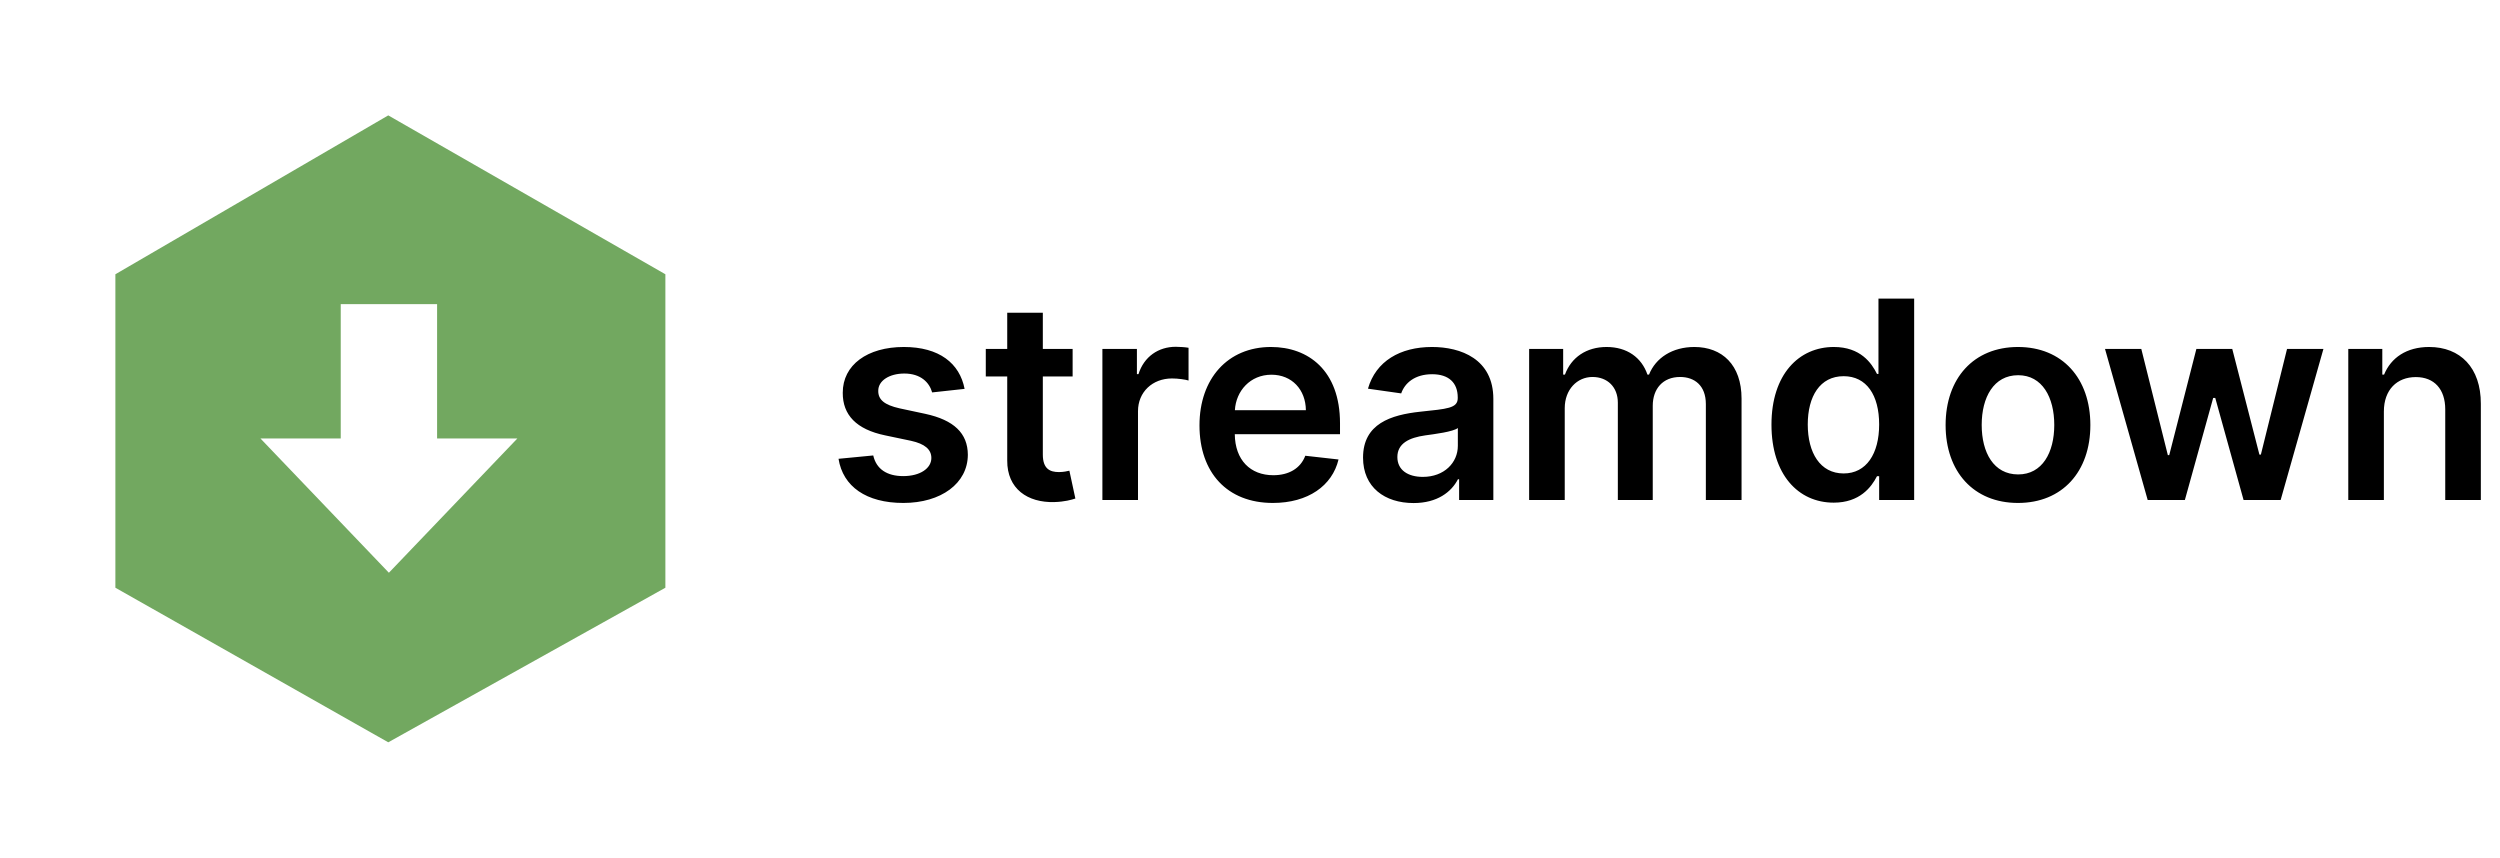 <svg width="650" height="223" viewBox="0 0 650 223" fill="none" xmlns="http://www.w3.org/2000/svg">
<g filter="url(#filter0_d)">
<path d="M100.946 26L30 67.308V148.808L100.946 189L173 148.808V67.308L100.946 26Z" fill="#72A860"/>
</g>
<g filter="url(#filter1_d)">
<path d="M101.113 144.915L134.516 109.999H113.643V75.082H88.591V109.999H67.711L101.113 144.915Z" fill="white"/>
</g>
<path d="M250.795 101.108C249.517 94.46 244.199 90.216 234.994 90.216C225.534 90.216 219.091 94.869 219.116 102.131C219.091 107.858 222.619 111.642 230.162 113.202L236.861 114.608C240.466 115.401 242.153 116.858 242.153 119.082C242.153 121.767 239.239 123.787 234.841 123.787C230.597 123.787 227.835 121.946 227.043 118.418L218.017 119.287C219.168 126.497 225.227 130.767 234.866 130.767C244.685 130.767 251.614 125.679 251.639 118.239C251.614 112.639 248.009 109.213 240.594 107.602L233.895 106.17C229.906 105.276 228.321 103.895 228.347 101.619C228.321 98.96 231.261 97.119 235.122 97.119C239.392 97.119 241.642 99.446 242.358 102.028L250.795 101.108ZM278.882 90.727H271.135V81.318H261.879V90.727H256.305V97.886H261.879V119.722C261.828 127.111 267.197 130.741 274.152 130.537C276.786 130.46 278.601 129.949 279.598 129.616L278.038 122.381C277.527 122.509 276.479 122.739 275.328 122.739C273.001 122.739 271.135 121.92 271.135 118.188V97.886H278.882V90.727ZM286.623 130H295.879V106.912C295.879 101.926 299.637 98.398 304.725 98.398C306.285 98.398 308.228 98.679 309.021 98.935V90.421C308.177 90.267 306.719 90.165 305.697 90.165C301.197 90.165 297.438 92.722 296.006 97.273H295.597V90.727H286.623V130ZM330.939 130.767C340.092 130.767 346.382 126.293 348.018 119.466L339.376 118.494C338.124 121.818 335.055 123.557 331.067 123.557C325.084 123.557 321.121 119.619 321.044 112.895H348.402V110.057C348.402 96.276 340.118 90.216 330.453 90.216C319.203 90.216 311.865 98.474 311.865 110.594C311.865 122.918 319.101 130.767 330.939 130.767ZM321.07 106.656C321.351 101.645 325.058 97.426 330.581 97.426C335.899 97.426 339.479 101.312 339.53 106.656H321.07ZM367.533 130.793C373.695 130.793 377.377 127.903 379.065 124.605H379.371V130H388.269V103.716C388.269 93.335 379.806 90.216 372.315 90.216C364.056 90.216 357.715 93.898 355.67 101.057L364.312 102.284C365.232 99.599 367.84 97.298 372.366 97.298C376.661 97.298 379.013 99.497 379.013 103.358V103.511C379.013 106.17 376.227 106.298 369.298 107.04C361.678 107.858 354.391 110.134 354.391 118.98C354.391 126.702 360.042 130.793 367.533 130.793ZM369.937 123.991C366.076 123.991 363.315 122.227 363.315 118.827C363.315 115.273 366.408 113.79 370.55 113.202C372.979 112.869 377.837 112.256 379.039 111.284V115.912C379.039 120.284 375.511 123.991 369.937 123.991ZM397.576 130H406.832V106.119C406.832 101.287 410.053 98.014 414.042 98.014C417.954 98.014 420.638 100.648 420.638 104.688V130H429.715V105.506C429.715 101.082 432.349 98.014 436.823 98.014C440.556 98.014 443.522 100.213 443.522 105.071V130H452.803V103.639C452.803 94.869 447.741 90.216 440.531 90.216C434.829 90.216 430.482 93.028 428.744 97.401H428.335C426.826 92.952 423.016 90.216 417.724 90.216C412.457 90.216 408.519 92.926 406.883 97.401H406.423V90.727H397.576V130ZM476.767 130.69C483.517 130.69 486.56 126.676 488.017 123.812H488.58V130H497.682V77.636H488.401V97.222H488.017C486.611 94.383 483.722 90.216 476.793 90.216C467.716 90.216 460.582 97.324 460.582 110.415C460.582 123.352 467.511 130.69 476.767 130.69ZM479.349 123.097C473.239 123.097 470.017 117.727 470.017 110.364C470.017 103.051 473.188 97.81 479.349 97.81C485.307 97.81 488.58 102.744 488.58 110.364C488.58 117.983 485.256 123.097 479.349 123.097ZM524.675 130.767C536.181 130.767 543.494 122.662 543.494 110.517C543.494 98.347 536.181 90.216 524.675 90.216C513.17 90.216 505.857 98.347 505.857 110.517C505.857 122.662 513.17 130.767 524.675 130.767ZM524.727 123.352C518.36 123.352 515.241 117.676 515.241 110.491C515.241 103.307 518.36 97.554 524.727 97.554C530.991 97.554 534.11 103.307 534.11 110.491C534.11 117.676 530.991 123.352 524.727 123.352ZM558.4 130H568.065L575.428 103.46H575.965L583.329 130H592.968L604.09 90.727H594.63L587.829 118.188H587.445L580.388 90.727H571.056L563.999 118.341H563.641L556.738 90.727H547.303L558.4 130ZM619.808 106.989C619.808 101.312 623.234 98.04 628.118 98.04C632.899 98.04 635.763 101.185 635.763 106.426V130H645.018V104.994C645.044 95.585 639.675 90.216 631.57 90.216C625.689 90.216 621.649 93.028 619.859 97.401H619.399V90.727H610.553V130H619.808V106.989Z" fill="black"/>
<defs>
<filter id="filter0_d" x="0" y="0" width="203" height="223" filterUnits="userSpaceOnUse" color-interpolation-filters="sRGB">
<feFlood flood-opacity="0" result="BackgroundImageFix"/>
<feColorMatrix in="SourceAlpha" type="matrix" values="0 0 0 0 0 0 0 0 0 0 0 0 0 0 0 0 0 0 127 0"/>
<feOffset dy="4"/>
<feGaussianBlur stdDeviation="15"/>
<feColorMatrix type="matrix" values="0 0 0 0 0 0 0 0 0 0 0 0 0 0 0 0 0 0 0.25 0"/>
<feBlend mode="normal" in2="BackgroundImageFix" result="effect1_dropShadow"/>
<feBlend mode="normal" in="SourceGraphic" in2="effect1_dropShadow" result="shape"/>
</filter>
<filter id="filter1_d" x="37.711" y="49.083" width="126.804" height="129.833" filterUnits="userSpaceOnUse" color-interpolation-filters="sRGB">
<feFlood flood-opacity="0" result="BackgroundImageFix"/>
<feColorMatrix in="SourceAlpha" type="matrix" values="0 0 0 0 0 0 0 0 0 0 0 0 0 0 0 0 0 0 127 0"/>
<feOffset dy="4"/>
<feGaussianBlur stdDeviation="15"/>
<feColorMatrix type="matrix" values="0 0 0 0 0.628 0 0 0 0 0.938 0 0 0 0 0.578 0 0 0 0.6 0"/>
<feBlend mode="normal" in2="BackgroundImageFix" result="effect1_dropShadow"/>
<feBlend mode="normal" in="SourceGraphic" in2="effect1_dropShadow" result="shape"/>
</filter>
</defs>
</svg>
